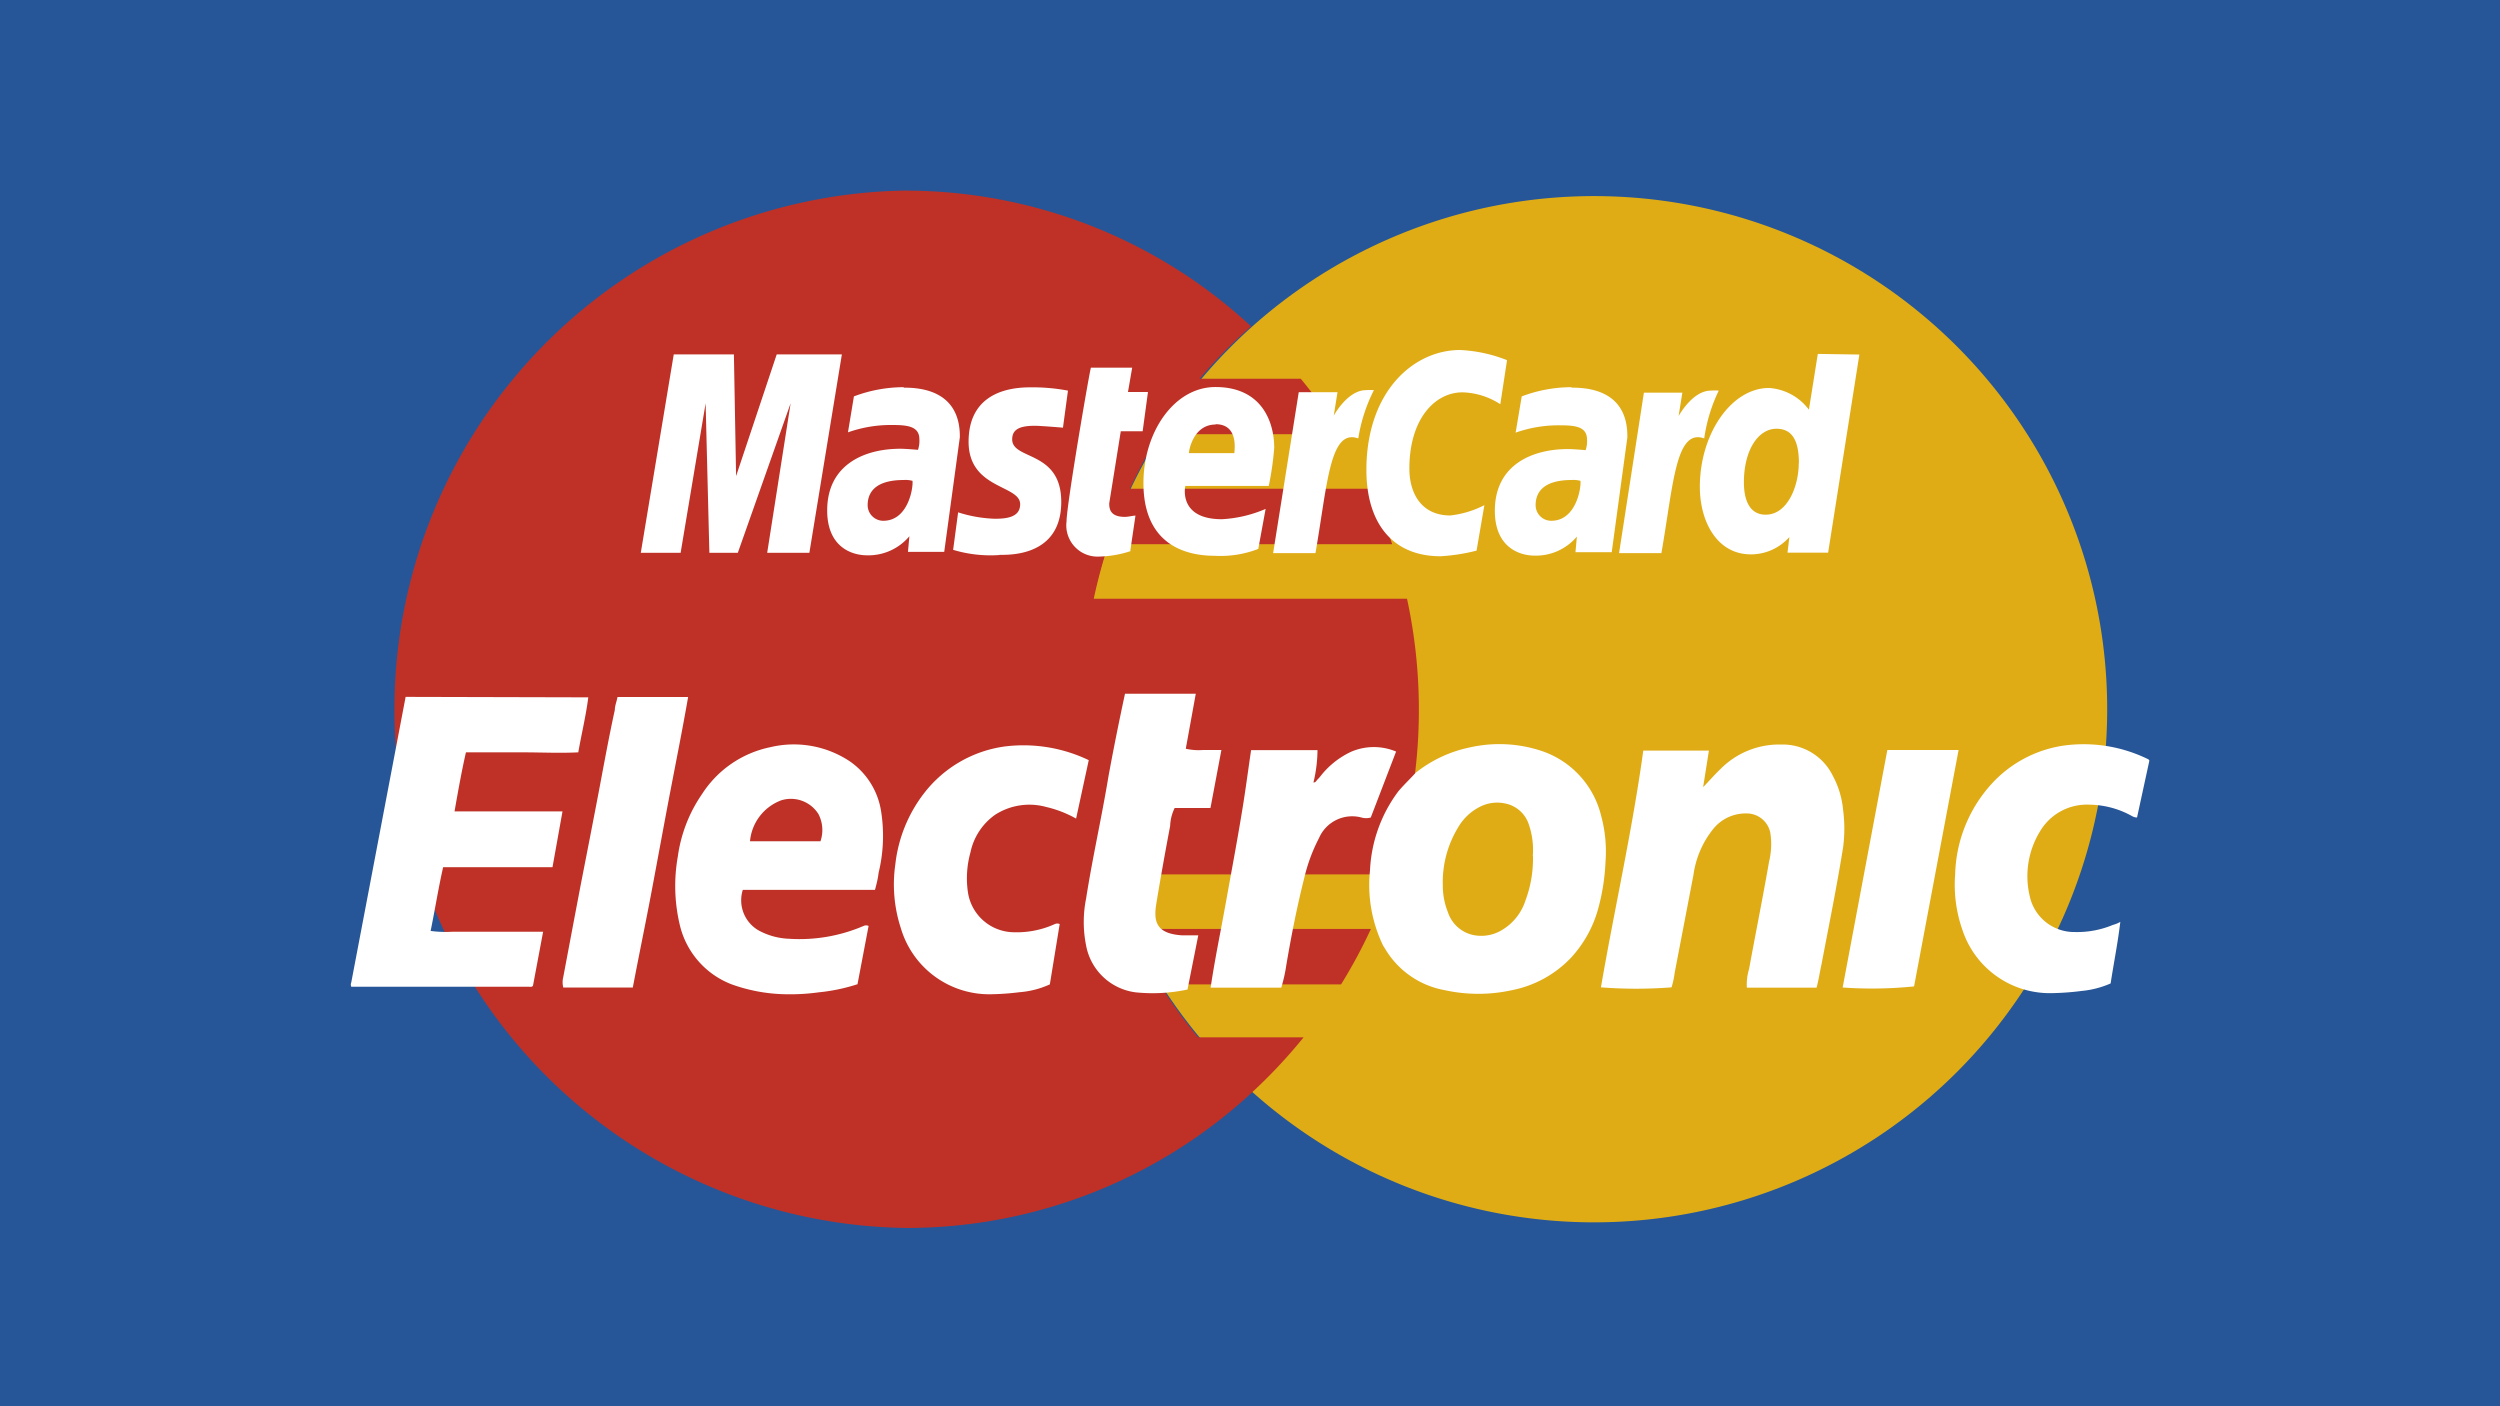 <svg xmlns="http://www.w3.org/2000/svg" xmlns:xlink="http://www.w3.org/1999/xlink" viewBox="0 0 160 90"><defs><style>.\38 54ad2ee-a765-4808-b3a8-1d2abbe367f2{fill:none;}.ff312119-15c6-4afa-a907-9e84771cac23{fill:#265697;}.\39 edbc20f-42ec-49df-8d15-bebaf14e7052{clip-path:url(#5b0b059d-5170-47e4-8afb-53c73536d92a);}.\38 492c161-e034-4e09-9654-bc774d9f180c{fill:#dfac16;}.\37 6586a92-92e8-4bb4-a1c4-e5a431c2170e,.\38 492c161-e034-4e09-9654-bc774d9f180c,.f77242ce-38fe-4857-bd06-09b79dea8cf1{fill-rule:evenodd;}.\37 6586a92-92e8-4bb4-a1c4-e5a431c2170e{fill:#bf3126;}.d4dccb51-94bb-4f6e-a92b-a36608fec7ba,.f77242ce-38fe-4857-bd06-09b79dea8cf1{fill:#fff;}</style><clipPath id="5b0b059d-5170-47e4-8afb-53c73536d92a"><rect class="854ad2ee-a765-4808-b3a8-1d2abbe367f2" x="16.89" y="5.56" width="126.22" height="78.89"/></clipPath></defs><title>master-electronic</title><g id="650abe57-eb71-48da-9cf0-9a52e479cf2c" data-name="Warstwa 2"><g id="010fad4f-ded9-4698-93fa-f72dd07da8d3" data-name="Warstwa 5"><rect class="ff312119-15c6-4afa-a907-9e84771cac23" width="160" height="90"/><g class="9edbc20f-42ec-49df-8d15-bebaf14e7052"><path class="8492c161-e034-4e09-9654-bc774d9f180c" d="M134.86,45.39a32.84,32.84,0,1,1-65.68,0v0a32.84,32.84,0,1,1,65.68,0v0Z"/></g><g class="9edbc20f-42ec-49df-8d15-bebaf14e7052"><path class="76586a92-92e8-4bb4-a1c4-e5a431c2170e" d="M57.76,12.2A33.2,33.2,0,0,0,58,78.59a32.52,32.52,0,0,0,22.1-8.65h0a33.36,33.36,0,0,0,3.33-3.55H76.68A32.41,32.41,0,0,1,74.23,63h11.6a33.36,33.36,0,0,0,1.91-3.55H72.32a33,33,0,0,1-1.37-3.49H89.12a33.68,33.68,0,0,0,.93-17.64H70a33.38,33.38,0,0,1,.94-3.49H89.1a33.4,33.4,0,0,0-1.42-3.55H72.32a32,32,0,0,1,1.88-3.49H85.8a33.26,33.26,0,0,0-2.55-3.55H76.78a30.65,30.65,0,0,1,3.29-3.35A32.53,32.53,0,0,0,58,12.2Z"/></g><rect class="854ad2ee-a765-4808-b3a8-1d2abbe367f2" x="16.89" y="5.56" width="126.22" height="78.89"/><rect class="854ad2ee-a765-4808-b3a8-1d2abbe367f2" x="16.89" y="5.56" width="126.22" height="78.89"/><rect class="854ad2ee-a765-4808-b3a8-1d2abbe367f2" x="16.89" y="5.56" width="126.22" height="78.89"/><rect class="854ad2ee-a765-4808-b3a8-1d2abbe367f2" x="16.89" y="5.56" width="126.22" height="78.89"/><rect class="854ad2ee-a765-4808-b3a8-1d2abbe367f2" x="16.89" y="5.56" width="126.22" height="78.89"/><rect class="854ad2ee-a765-4808-b3a8-1d2abbe367f2" x="16.89" y="5.56" width="126.22" height="78.89"/><rect class="854ad2ee-a765-4808-b3a8-1d2abbe367f2" x="16.89" y="5.56" width="126.22" height="78.89"/><rect class="854ad2ee-a765-4808-b3a8-1d2abbe367f2" x="16.89" y="5.56" width="126.22" height="78.89"/><rect class="854ad2ee-a765-4808-b3a8-1d2abbe367f2" x="16.89" y="5.56" width="126.22" height="78.89"/><path class="f77242ce-38fe-4857-bd06-09b79dea8cf1" d="M72.34,35.24,72.67,33c-.18,0-.45.08-.68.08-.92,0-1-.49-1-.86l.74-4.62h1.4l.34-2.51H72.19l.27-1.56H69.82c-.06.06-1.56,8.77-1.56,9.83a2,2,0,0,0,2.1,2.26,6.87,6.87,0,0,0,2-.35Z"/><path class="f77242ce-38fe-4857-bd06-09b79dea8cf1" d="M77.8,27.15C79.29,27.15,79,28.84,79,29H76.09c0-.17.28-1.83,1.71-1.83Zm-4.62,3.76c0,3.77,2.46,4.66,4.56,4.66a6.65,6.65,0,0,0,2.79-.44L81,32.57a8.14,8.14,0,0,1-2.8.66c-2.83,0-2.34-2.13-2.34-2.13H81.2a19.36,19.36,0,0,0,.35-2.43c0-1.76-.86-3.9-3.76-3.9-2.65,0-4.61,2.89-4.61,6.15Z"/><path class="f77242ce-38fe-4857-bd06-09b79dea8cf1" d="M94.5,35.24,95,32.33a6.3,6.3,0,0,1-2.18.66c-1.87,0-2.62-1.44-2.62-3,0-3.15,1.61-4.88,3.4-4.88a4.66,4.66,0,0,1,2.42.76l.43-2.82a9.39,9.39,0,0,0-3-.65c-3,0-6,2.67-6,7.68,0,3.32,1.6,5.52,4.75,5.52A12,12,0,0,0,94.5,35.24Z"/><path class="f77242ce-38fe-4857-bd06-09b79dea8cf1" d="M58.4,30.78c.05.45-.28,2.55-1.87,2.55a1,1,0,0,1-1-1c0-.73.39-1.61,2.32-1.61a1.66,1.66,0,0,1,.57.06Zm-.56-6a9,9,0,0,0-3.19.59l-.38,2.3a8.25,8.25,0,0,1,2.87-.47c1,0,1.7.11,1.7.92a1.72,1.72,0,0,1-.09.67s-.77-.07-1.13-.07c-2.28,0-4.68,1-4.68,3.95,0,2.34,1.57,2.87,2.55,2.87a3.42,3.42,0,0,0,2.71-1.22l-.09,1h2.32l1-7.34C61.46,24.91,58.77,24.81,57.84,24.81Z"/><path class="f77242ce-38fe-4857-bd06-09b79dea8cf1" d="M63.92,35.51c.59,0,4,.15,4-3.39,0-3.31-3.14-2.66-3.14-4,0-.66.51-.87,1.45-.87.37,0,1.8.12,1.8.12L68.35,25a12.17,12.17,0,0,0-2.43-.21c-2,0-3.93.79-3.93,3.48,0,3.05,3.3,2.75,3.3,4,0,.86-.92.93-1.63.93a8.53,8.53,0,0,1-2.34-.41L61,35.19a8.29,8.29,0,0,0,3,.33Z"/><path class="f77242ce-38fe-4857-bd06-09b79dea8cf1" d="M115.12,29.65c0,1.41-.69,3.29-2.12,3.29-.95,0-1.39-.81-1.39-2.07,0-2.07.92-3.43,2.08-3.43.95,0,1.44.66,1.44,2.21Zm1.22-7-.57,3.57a3.48,3.48,0,0,0-2.55-1.39c-2.42,0-4.43,2.94-4.43,6.33,0,2.18,1.07,4.32,3.27,4.32a3.29,3.29,0,0,0,2.46-1.11l-.12,1H117l2-12.68Z"/><polygon class="f77242ce-38fe-4857-bd06-09b79dea8cf1" points="43.56 35.38 45.16 25.81 45.4 35.38 47.22 35.38 50.6 25.81 49.1 35.38 51.8 35.38 53.88 22.68 49.71 22.68 47.11 30.47 46.97 22.68 43.12 22.68 41.01 35.38 43.56 35.38"/><path class="f77242ce-38fe-4857-bd06-09b79dea8cf1" d="M84.19,35.4c.77-4.41.91-8,2.74-7.34a10.33,10.33,0,0,1,1-3.09,2.75,2.75,0,0,0-.51,0c-1.18,0-2.06,1.63-2.06,1.63l.24-1.5H83.12L81.48,35.4Z"/><path class="f77242ce-38fe-4857-bd06-09b79dea8cf1" d="M101.15,30.78c.05.45-.28,2.55-1.87,2.55a1,1,0,0,1-1-1c0-.73.39-1.61,2.32-1.61a1.67,1.67,0,0,1,.57.06Zm-.57-6a9,9,0,0,0-3.19.59L97,27.69a8.25,8.25,0,0,1,2.87-.47c1,0,1.7.11,1.7.92a1.73,1.73,0,0,1-.09.67s-.77-.07-1.13-.07c-2.28,0-4.68,1-4.68,3.95,0,2.34,1.57,2.87,2.55,2.87a3.42,3.42,0,0,0,2.7-1.22l-.09,1h2.32l1-7.34C104.2,24.91,101.52,24.81,100.58,24.81Z"/><path class="f77242ce-38fe-4857-bd06-09b79dea8cf1" d="M106.33,35.4c.77-4.41.91-8,2.74-7.34A10.35,10.35,0,0,1,110,25a2.75,2.75,0,0,0-.51,0c-1.18,0-2.06,1.63-2.06,1.63l.24-1.5h-2.46L103.62,35.4Z"/><rect class="854ad2ee-a765-4808-b3a8-1d2abbe367f2" x="16.89" y="5.56" width="126.22" height="78.89"/><path class="d4dccb51-94bb-4f6e-a92b-a36608fec7ba" d="M37.65,44.63c-.15,1.19-.43,2.32-.64,3.52-1.19.06-2.37,0-3.56,0H29.82c-.28,1.23-.5,2.47-.73,3.78H36l-.64,3.57h-7c-.31,1.37-.52,2.72-.8,4.08a7.27,7.27,0,0,0,1.42.05c.47,0,.94,0,1.42,0h4.36l-.65,3.46-.07.06,0,0a1.35,1.35,0,0,1-.22,0H22.58s-.07,0-.1,0a.35.35,0,0,1,0-.27l3.48-18.28Z"/><path class="d4dccb51-94bb-4f6e-a92b-a36608fec7ba" d="M90.6,49.46a8.25,8.25,0,0,1,3.49-1.63,8.57,8.57,0,0,1,4.51.21,5.83,5.83,0,0,1,3.87,4.16,8.72,8.72,0,0,1,.28,3,13.37,13.37,0,0,1-.51,3.11,7.58,7.58,0,0,1-1.71,3,7.1,7.1,0,0,1-3.76,2.06,10,10,0,0,1-4.31,0,5.58,5.58,0,0,1-3.82-2.66l-.12-.19a8.9,8.9,0,0,1-.84-4.81,9.12,9.12,0,0,1,1.81-5.06C89.84,50.23,90.24,49.86,90.6,49.46Zm7.5,5.32a5,5,0,0,0-.25-2,2,2,0,0,0-1.53-1.36,2.42,2.42,0,0,0-1.49.16,3.35,3.35,0,0,0-1.49,1.34,6.75,6.75,0,0,0-1,3.76,4.55,4.55,0,0,0,.33,1.71,2.19,2.19,0,0,0,1.61,1.45,2.55,2.55,0,0,0,1.65-.21,3.41,3.41,0,0,0,1.7-2A7.61,7.61,0,0,0,98.11,54.78Z"/><path class="d4dccb51-94bb-4f6e-a92b-a36608fec7ba" d="M56,56.95H47.54a2.22,2.22,0,0,0,1,2.59,4.38,4.38,0,0,0,1.94.54,10.38,10.38,0,0,0,4.79-.82.38.38,0,0,1,.32,0l-.71,3.73a11.76,11.76,0,0,1-2.49.52,13.4,13.4,0,0,1-2.2.12A10.67,10.67,0,0,1,46.83,63a5.39,5.39,0,0,1-3.31-3.75,10.78,10.78,0,0,1-.14-4.43,9.25,9.25,0,0,1,1.55-4,6.83,6.83,0,0,1,4.37-3,6.47,6.47,0,0,1,5.08.9,4.77,4.77,0,0,1,2,3.14,10,10,0,0,1-.15,4C56.19,56.23,56.1,56.57,56,56.95Zm-3.49-3.11a2.21,2.21,0,0,0-.13-1.74A2.08,2.08,0,0,0,50,51.22,3.09,3.09,0,0,0,48,53.84Z"/><path class="d4dccb51-94bb-4f6e-a92b-a36608fec7ba" d="M69.68,48.65l-.81,3.74a7.22,7.22,0,0,0-1.9-.74,4.05,4.05,0,0,0-3.29.5,3.93,3.93,0,0,0-1.57,2.4,6.17,6.17,0,0,0-.16,2.57,3,3,0,0,0,2.82,2.54,5.91,5.91,0,0,0,2.74-.52.37.37,0,0,1,.31,0L67.19,63a5.7,5.7,0,0,1-1.93.5,16.48,16.48,0,0,1-1.74.13,5.9,5.9,0,0,1-5.87-4.24,9,9,0,0,1-.35-4.06,9.08,9.08,0,0,1,1.83-4.55,7.87,7.87,0,0,1,5.13-3A9.66,9.66,0,0,1,69.68,48.65Z"/><path class="d4dccb51-94bb-4f6e-a92b-a36608fec7ba" d="M72,44.4h4.53l-.64,3.52A3.71,3.71,0,0,0,77,48c.37,0,.75,0,1.17,0l-.7,3.71H75.18a2.81,2.81,0,0,0-.29,1.15c-.32,1.68-.62,3.36-.89,5-.18,1.12,0,1.89,1.63,2,.33,0,.67,0,1.06,0L76,63.33a10.71,10.71,0,0,1-3.32.18,3.7,3.7,0,0,1-3.17-3,7.62,7.62,0,0,1,0-3c.41-2.62,1-5.21,1.43-7.81C71.25,48,71.61,46.21,72,44.4Z"/><path class="d4dccb51-94bb-4f6e-a92b-a36608fec7ba" d="M82,63.21H77.48c.19-1.28.43-2.54.67-3.8s.46-2.51.69-3.77.46-2.55.67-3.83.37-2.52.56-3.8h4.25a9.06,9.06,0,0,1-.26,2.07c.15,0,.18-.11.25-.18a2.34,2.34,0,0,0,.19-.21,5.35,5.35,0,0,1,2-1.59,3.68,3.68,0,0,1,2.85,0l-1.62,4.22a1.07,1.07,0,0,1-.6,0,2.31,2.31,0,0,0-2.71,1.31,10.93,10.93,0,0,0-.94,2.53c-.47,1.86-.84,3.74-1.16,5.63C82.25,62.27,82.15,62.71,82,63.21Z"/><path class="d4dccb51-94bb-4f6e-a92b-a36608fec7ba" d="M40.5,63.2H36.05a1.34,1.34,0,0,1,0-.67q.55-2.93,1.11-5.87c.39-2,.8-4.09,1.19-6.14.32-1.7.63-3.4,1-5.09,0-.26.11-.51.17-.82,1.49,0,3,0,4.52,0-.37,2.12-.78,4.16-1.17,6.2s-.77,4.13-1.16,6.2S40.9,61.09,40.5,63.2Z"/><path class="d4dccb51-94bb-4f6e-a92b-a36608fec7ba" d="M116.26,63.21H111.8a3.35,3.35,0,0,1,.14-1.19c.42-2.29.88-4.58,1.28-6.87a4.78,4.78,0,0,0,.08-1.85,1.54,1.54,0,0,0-1.53-1.24,2.67,2.67,0,0,0-2.13,1A6,6,0,0,0,108.38,56q-.6,3.13-1.2,6.25a5.67,5.67,0,0,1-.2.94,29.13,29.13,0,0,1-4.52,0c.86-5,2-10,2.71-15.15h4.2L109,50.38c.43-.45.77-.84,1.15-1.2A5.28,5.28,0,0,1,114,47.65a3.57,3.57,0,0,1,3.3,2,5.72,5.72,0,0,1,.66,2.2,9.15,9.15,0,0,1,0,2.37c-.4,2.51-.91,5-1.38,7.48C116.47,62.19,116.4,62.69,116.26,63.21Z"/><path class="d4dccb51-94bb-4f6e-a92b-a36608fec7ba" d="M135.7,59c-.16,1.35-.42,2.63-.62,3.94a6,6,0,0,1-1.85.48,16.82,16.82,0,0,1-1.86.14,5.89,5.89,0,0,1-5.76-4,8.74,8.74,0,0,1-.48-3.61,8.94,8.94,0,0,1,2.34-5.79,7.76,7.76,0,0,1,4.59-2.44,9.36,9.36,0,0,1,5.38.85s.06,0,.12.11l-.79,3.64c-.19,0-.3-.08-.43-.15a5.7,5.7,0,0,0-2.6-.67,3.48,3.48,0,0,0-3.15,1.66,5.5,5.5,0,0,0-.69,4.18,2.91,2.91,0,0,0,2.89,2.31,5.92,5.92,0,0,0,2.42-.45C135.34,59.16,135.49,59.12,135.7,59Z"/><path class="d4dccb51-94bb-4f6e-a92b-a36608fec7ba" d="M120.79,48h4.56L122.5,63.13a26.62,26.62,0,0,1-4.57.07Z"/></g></g></svg>